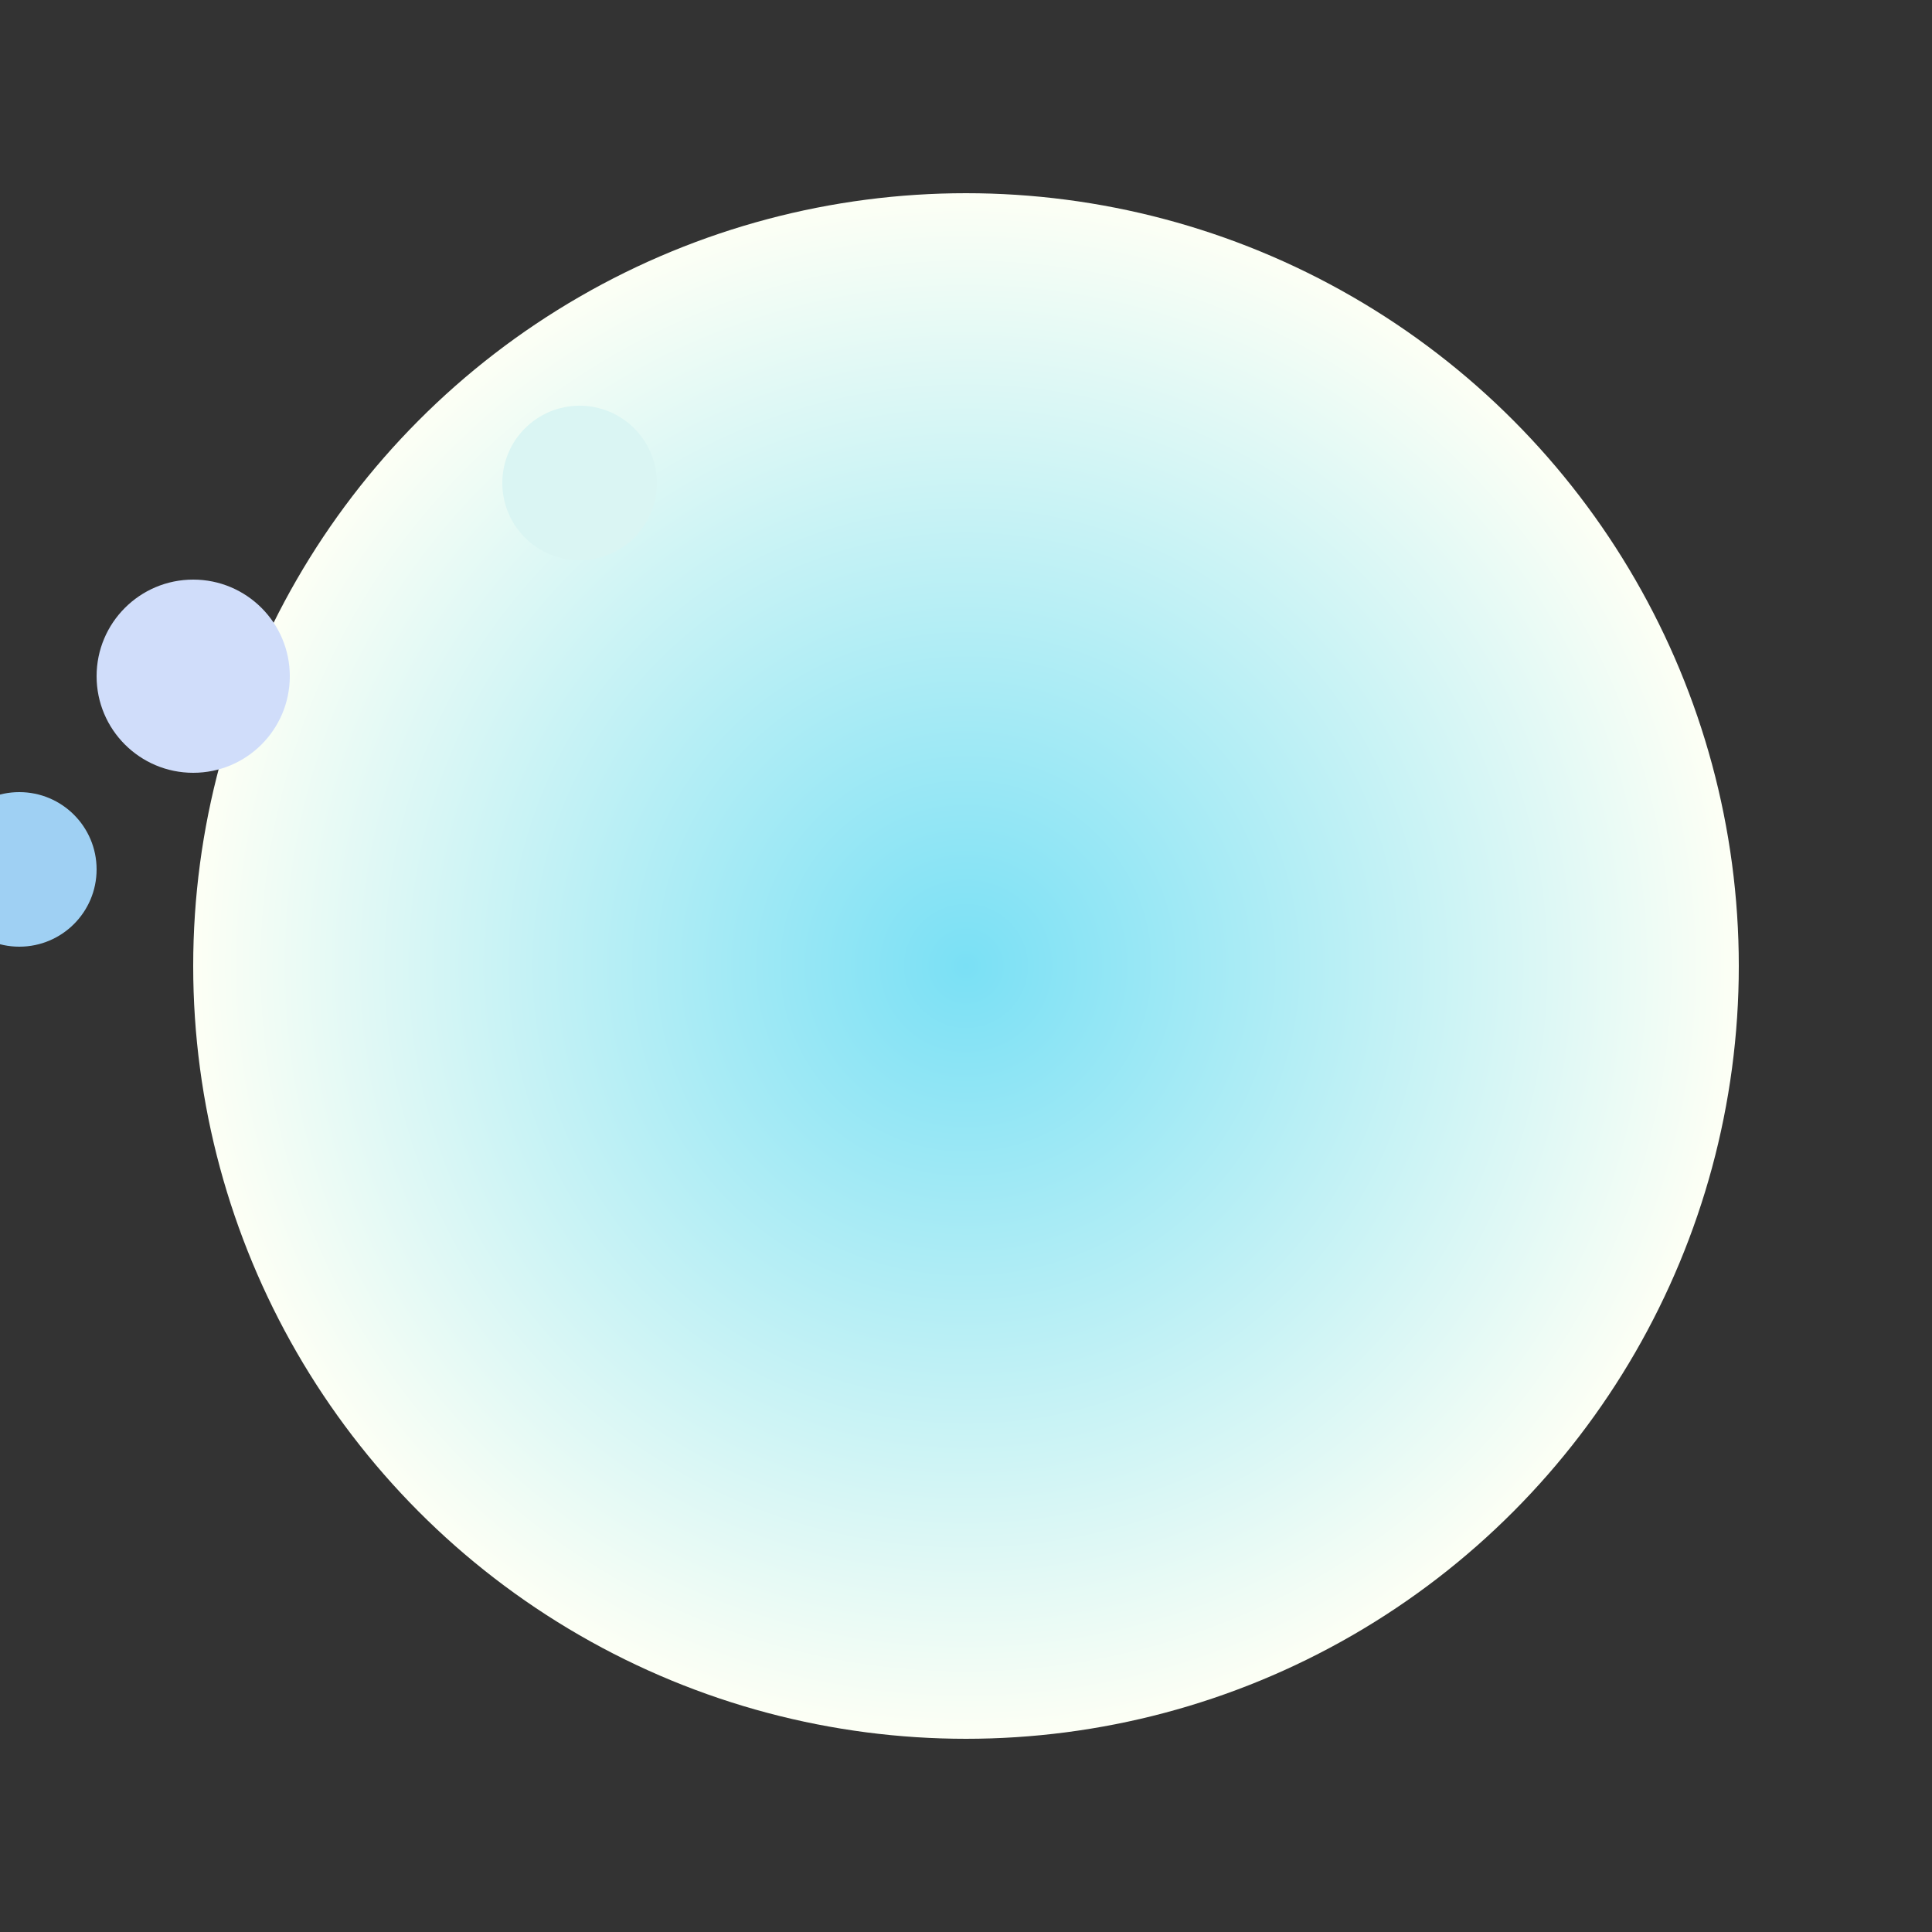 <svg xmlns="http://www.w3.org/2000/svg" xmlns:xlink="http://www.w3.org/1999/xlink" width="100%" height="100%"
viewBox="0 0 100 100" preserveAspectRatio="xMinYMin meet">
<rect x="0" y="0" width="100" height="100" fill="#333333" stroke="none"/>
<defs>
    <radialGradient cx="50%" cy="50%" fx="50%" fy="50%" id="gradient-wind"
        r="50%">
        <stop offset="0%" stop-color="#7ae0f5" />
        <stop offset="100%" stop-color="#fcfff5" />

    </radialGradient>
</defs>
<circle id="orb-wind" cx="50" cy="50" style="fill:url(#gradient-wind)" r="40"  opacity="1">
    <animate attributeName="opacity" dur="6s"
    values="1;0.2;1;1;0.6;1"
    repeatCount="indefinite" />
</circle>
    <circle cx="10" cy="35" r="5" style="fill: rgb(208, 221, 250);">
        <animateMotion
        path="M0,0 q60,100 100,0 q60,-20 100,0"
        begin="0s"
        dur="4s"
        repeatCount="indefinite" />
        <animate attributeName="fill" dur="2s" from="lightblue" to="white" repeatCount="indefinite"/>
    </circle>
    <circle cx="1" cy="45" r="4" style="fill: rgb(159, 208, 243);">
        <animateMotion
        path="M0,0 q60,100 100,0 q60,-20 100,0"
        begin="0s"
        dur="5s"
        repeatCount="indefinite" />
    </circle>
    <circle cx="30" cy="25" r="4" style="fill: rgb(218, 245, 243);">
        <animateMotion
        path="M0,0 q60,100 100,0 q60,-20 100,0"
        begin="0s"
        dur="3s"
        repeatCount="indefinite" />
    </circle>
</svg>